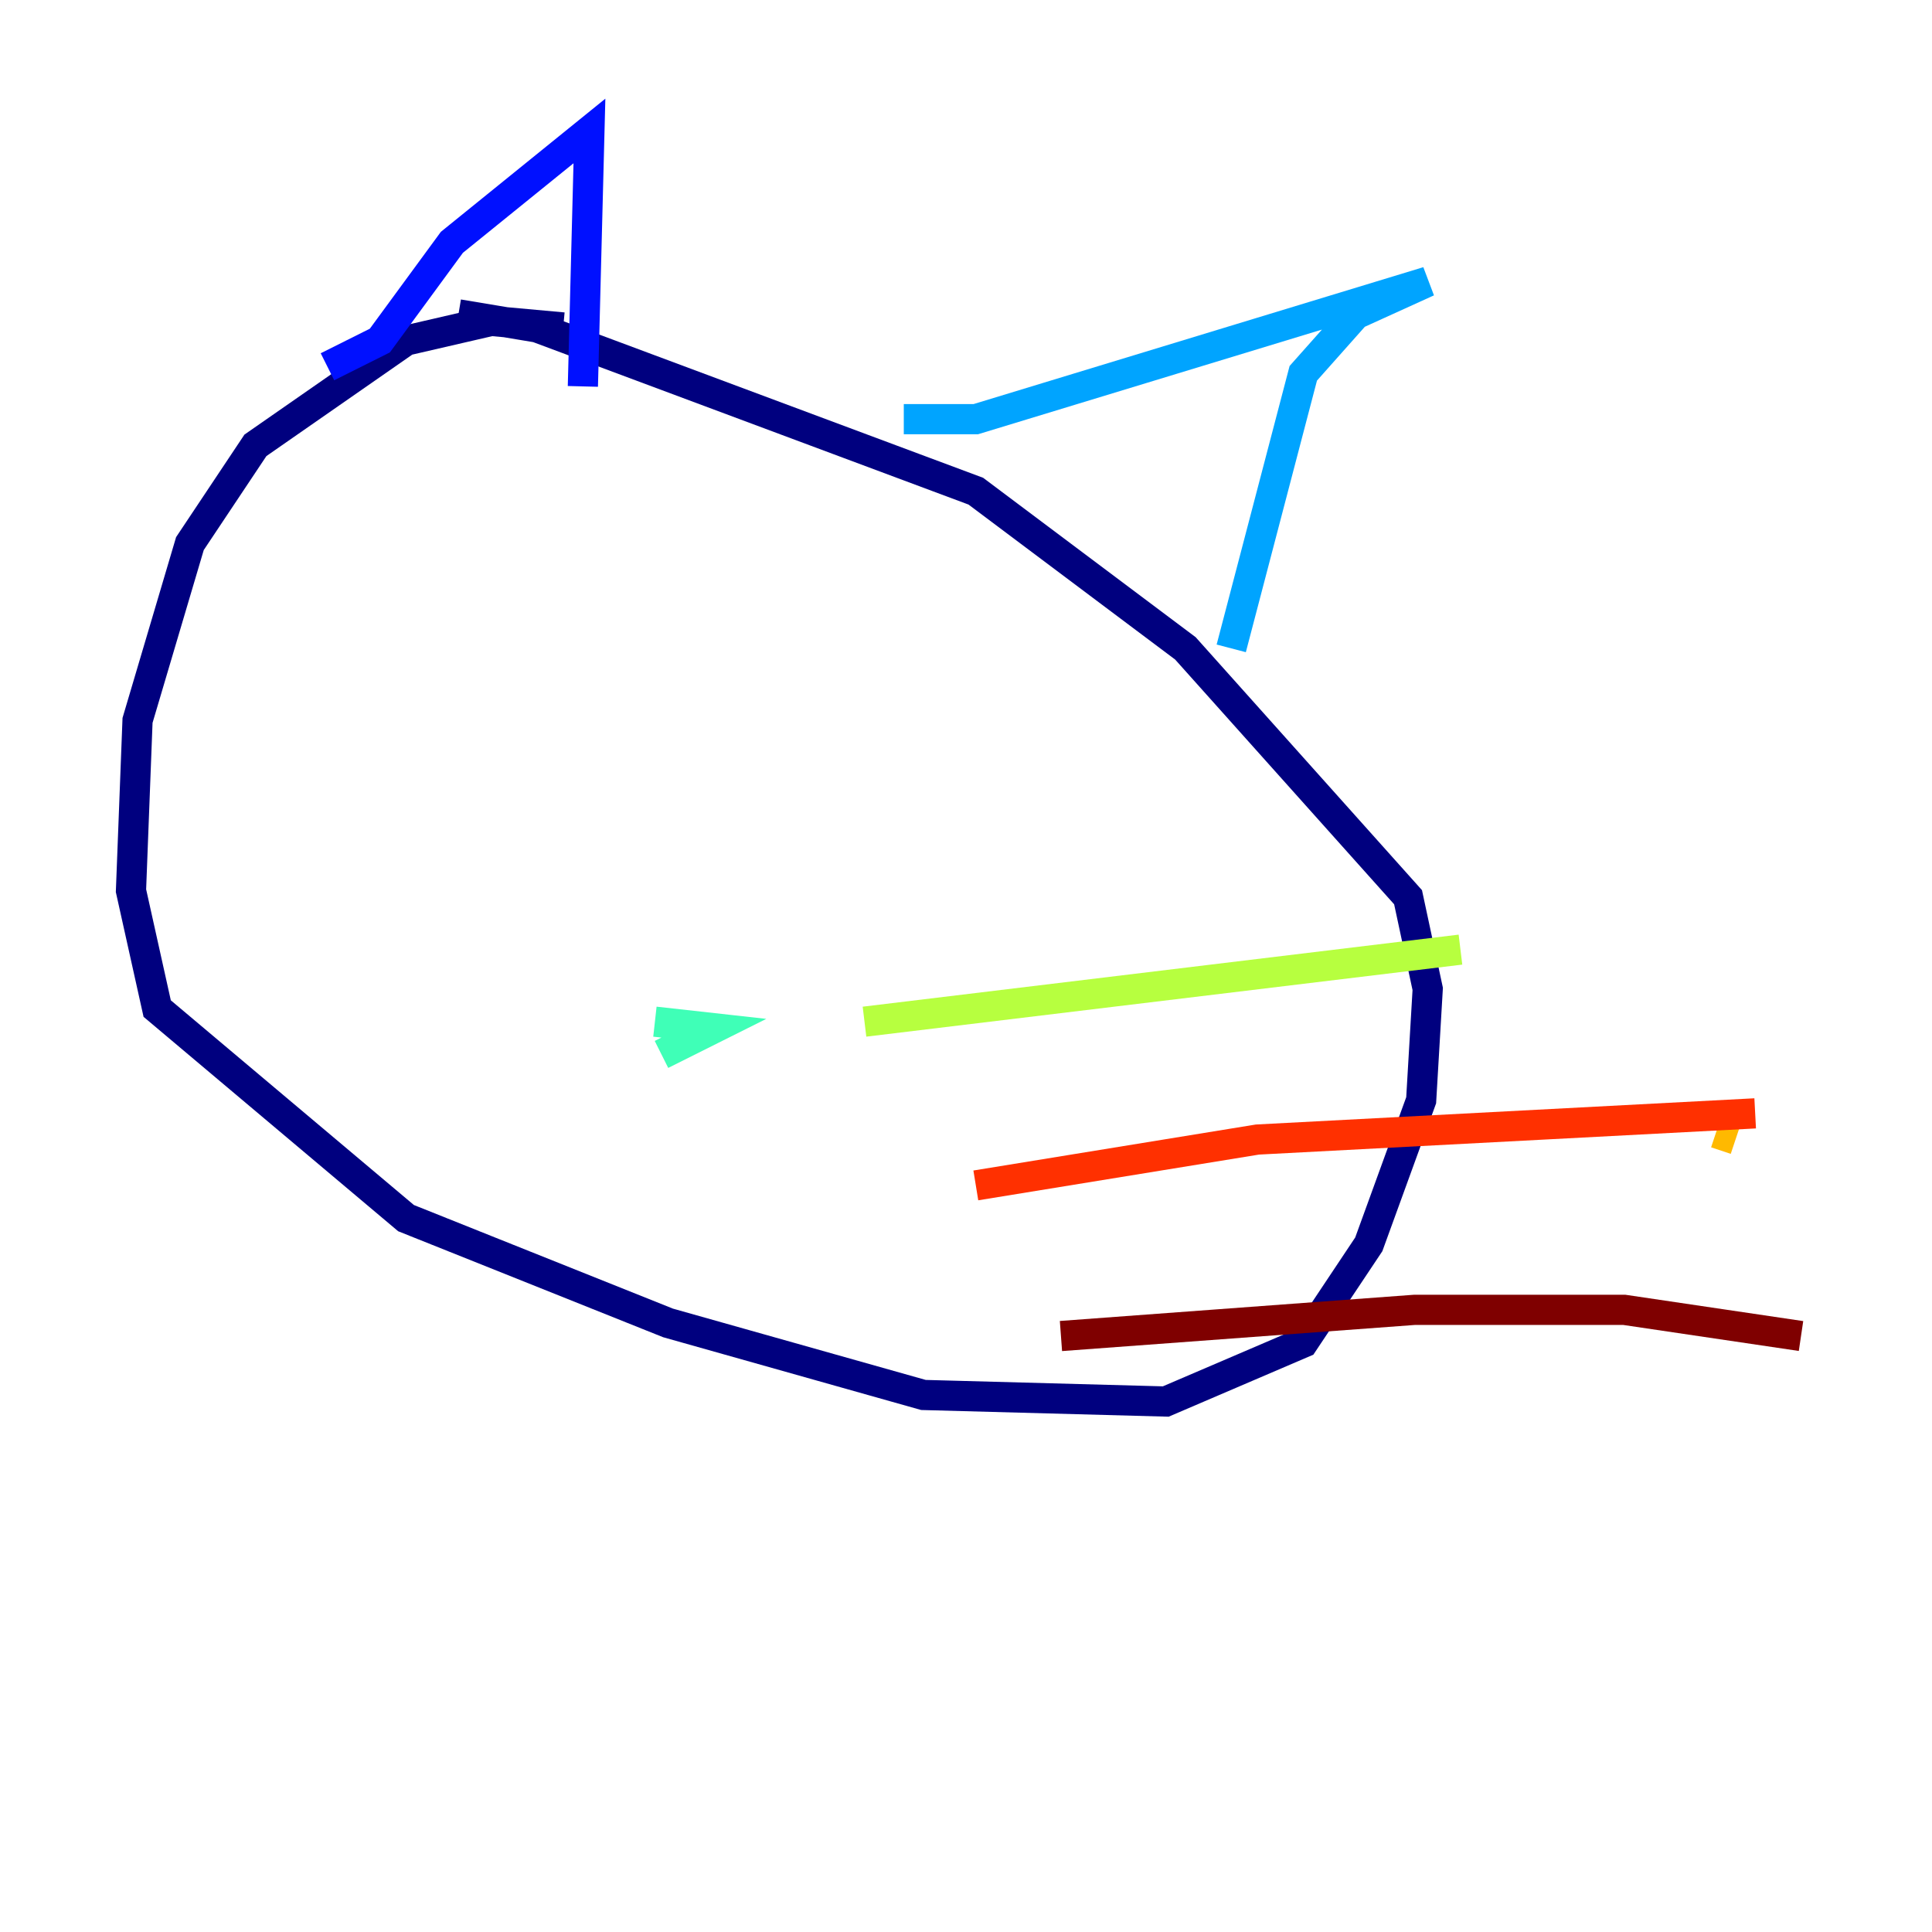 <?xml version="1.0" encoding="utf-8" ?>
<svg baseProfile="tiny" height="128" version="1.2" viewBox="0,0,128,128" width="128" xmlns="http://www.w3.org/2000/svg" xmlns:ev="http://www.w3.org/2001/xml-events" xmlns:xlink="http://www.w3.org/1999/xlink"><defs /><polyline fill="none" points="37.315,21.695 32.542,21.261 26.902,22.563 16.922,29.505 12.583,36.014 9.112,47.729 8.678,59.01 10.414,66.82 26.902,80.705 44.258,87.647 61.18,92.42 77.234,92.854 86.346,88.949 90.685,82.441 94.156,72.895 94.59,65.519 93.288,59.444 78.536,42.956 64.651,32.542 35.58,21.695 30.373,20.827" stroke="#00007f" stroke-width="2" /><polyline fill="none" points="21.695,24.298 25.166,22.563 29.939,16.054 39.051,8.678 38.617,25.6" stroke="#0010ff" stroke-width="2" /><polyline fill="none" points="59.878,27.77 64.651,27.77 94.59,18.658 89.817,20.827 86.346,24.732 81.573,42.956" stroke="#00a4ff" stroke-width="2" /><polyline fill="none" points="43.824,69.858 47.295,68.122 43.39,67.688" stroke="#3fffb7" stroke-width="2" /><polyline fill="none" points="57.275,67.688 96.759,62.915" stroke="#b7ff3f" stroke-width="2" /><polyline fill="none" points="113.681,75.064 114.983,75.498" stroke="#ffb900" stroke-width="2" /><polyline fill="none" points="64.651,78.536 83.308,75.498 116.285,73.763" stroke="#ff3000" stroke-width="2" /><polyline fill="none" points="70.291,88.515 93.722,86.78 107.607,86.78 119.322,88.515" stroke="#7f0000" stroke-width="2" /></svg>